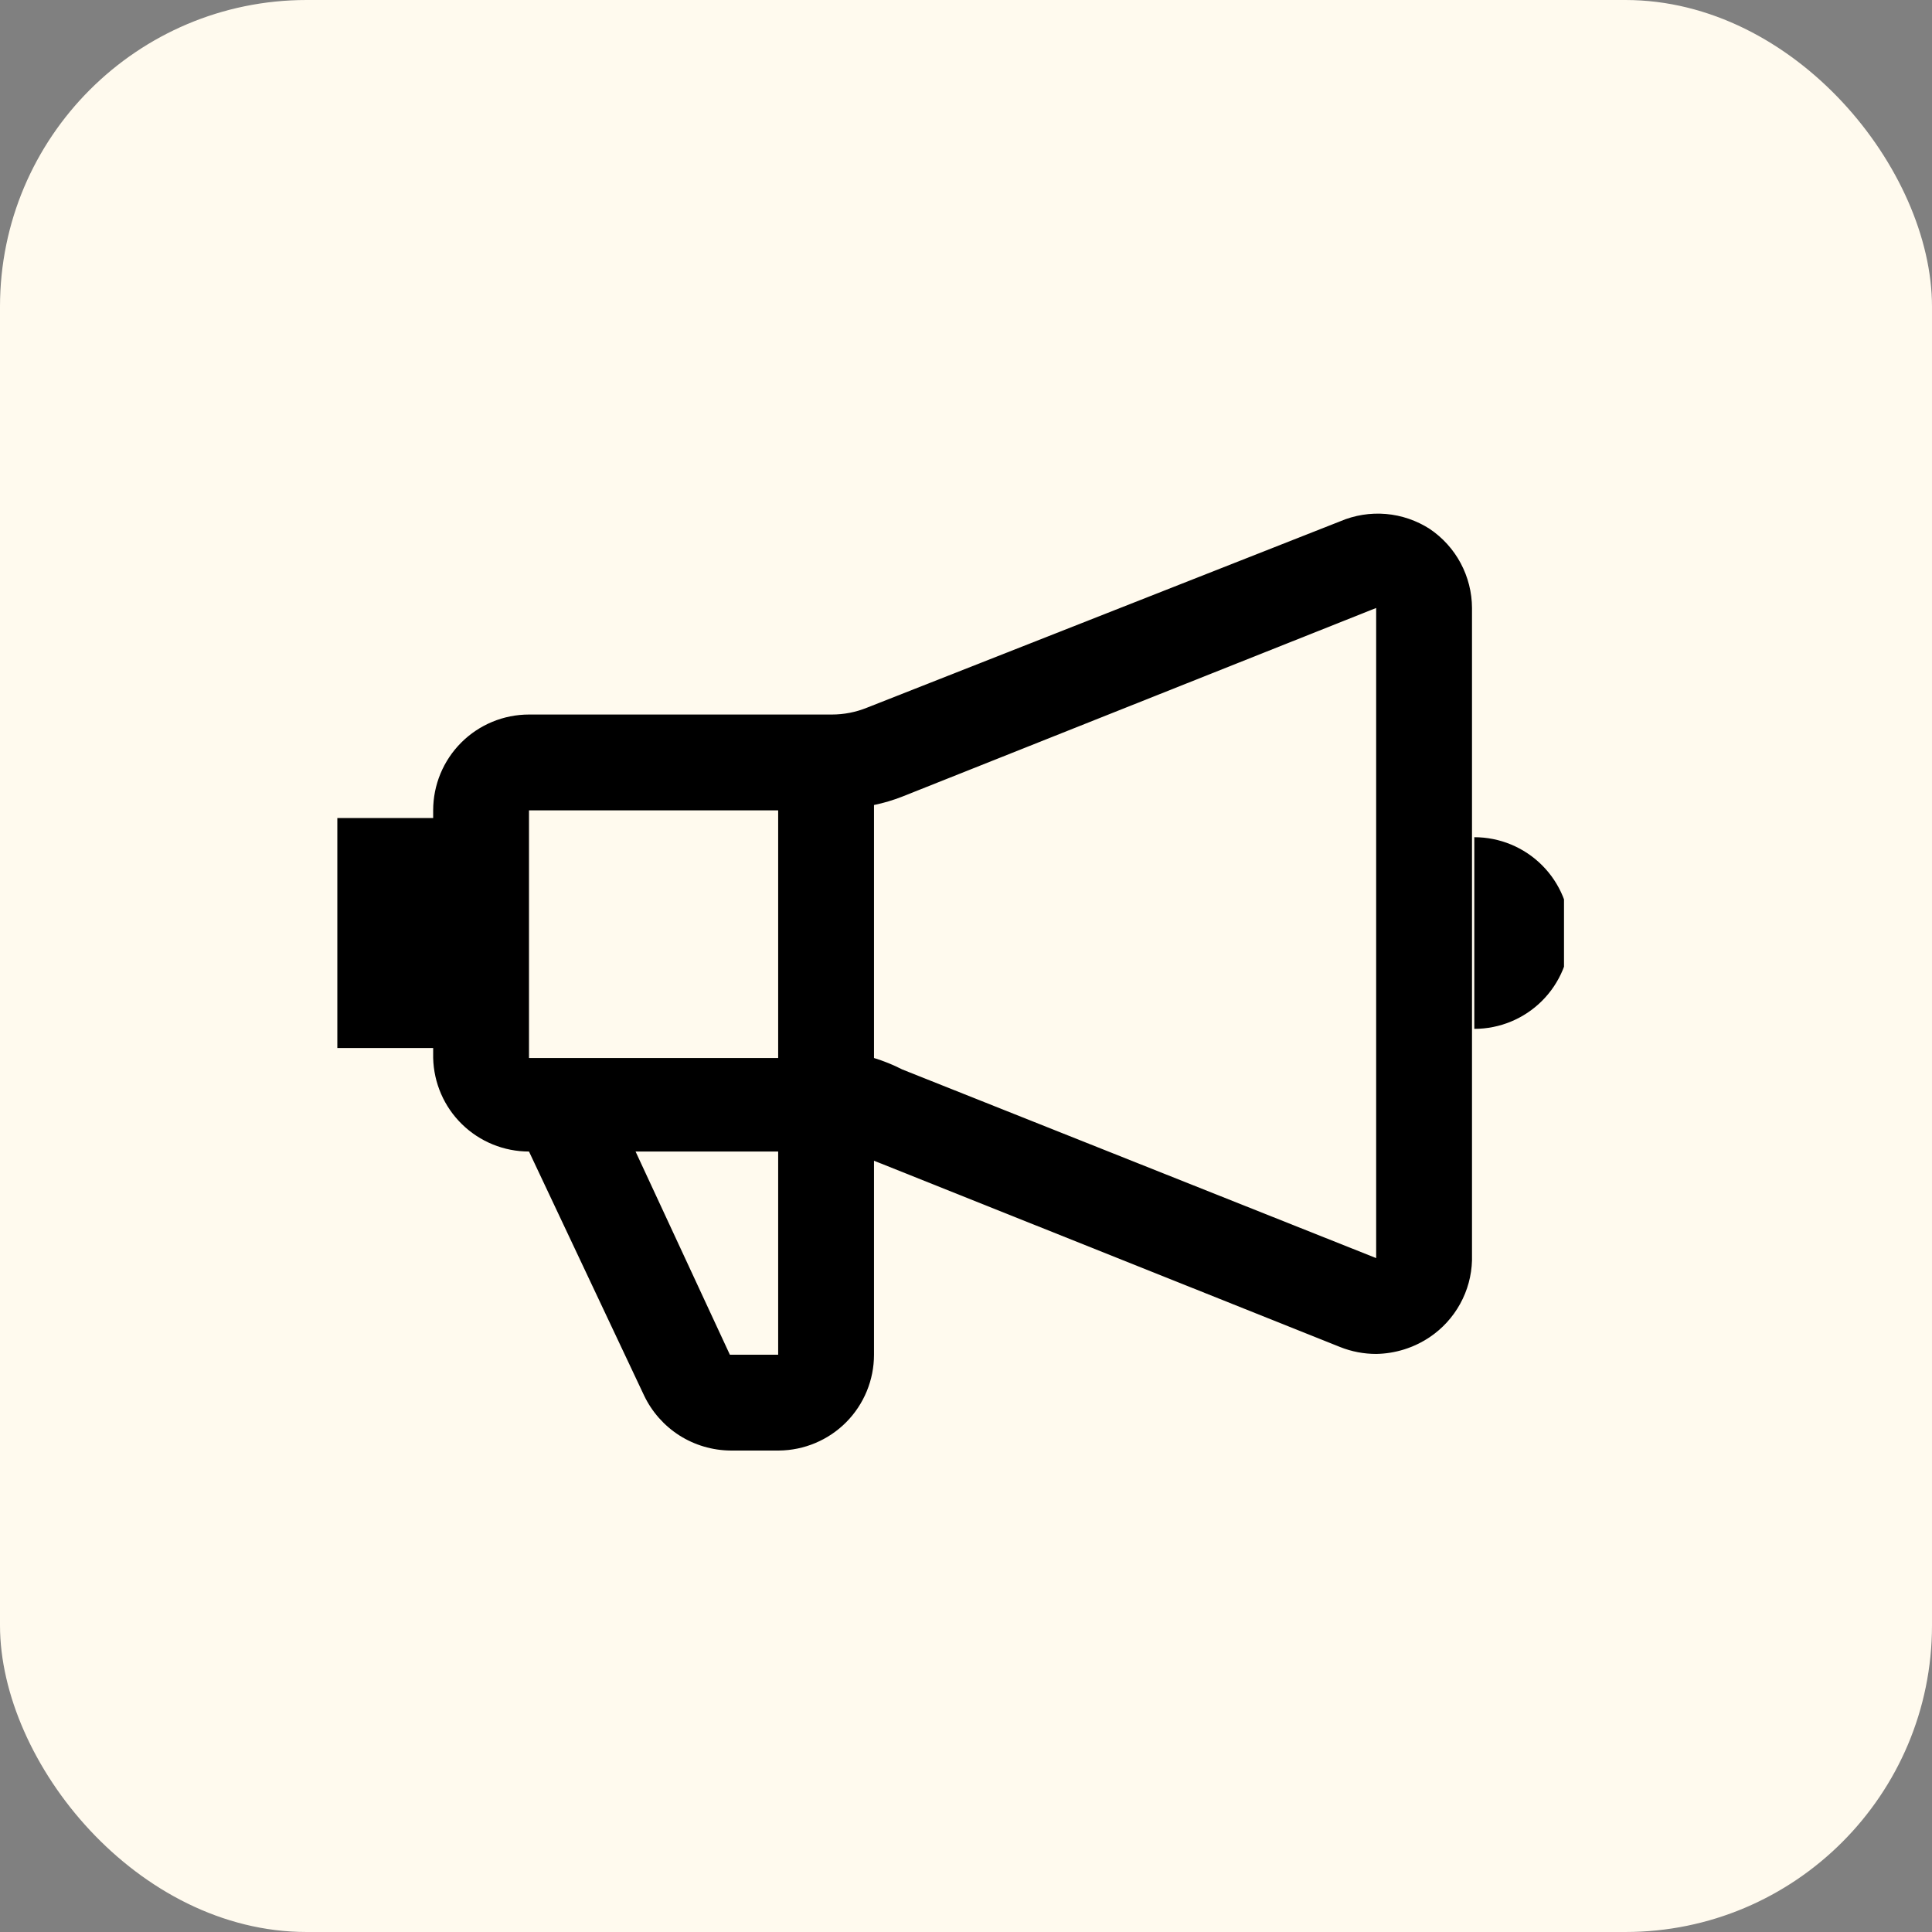 <svg width="63" height="63" viewBox="0 0 63 63" fill="none" xmlns="http://www.w3.org/2000/svg">
<rect x="0" y="0" width="63" height="63" fill="#808080" stroke="none"/>
<rect width="63" height="63" rx="10" fill="#FFFAEE"/>
<g clip-path="url(#clip0_3_190)">
<path d="M46.625 17.25C46.195 16.972 45.704 16.804 45.194 16.76C44.684 16.717 44.171 16.799 43.7 17L28.275 23.075C27.91 23.224 27.519 23.3 27.125 23.3H17.25C16.421 23.3 15.626 23.629 15.04 24.215C14.454 24.801 14.125 25.596 14.125 26.425V26.675H11V34.175H14.125V34.5C14.145 35.316 14.482 36.092 15.066 36.661C15.65 37.231 16.434 37.55 17.25 37.55L21 45.5C21.254 46.035 21.654 46.488 22.153 46.807C22.653 47.125 23.233 47.296 23.825 47.3H25.4C26.224 47.293 27.013 46.961 27.594 46.376C28.174 45.791 28.5 44.999 28.5 44.175V37.85L43.7 43.925C44.074 44.074 44.473 44.15 44.875 44.15C45.499 44.14 46.107 43.949 46.625 43.6C47.036 43.322 47.375 42.951 47.614 42.516C47.854 42.081 47.986 41.596 48 41.1V19.825C47.998 19.316 47.871 18.816 47.632 18.367C47.392 17.918 47.047 17.535 46.625 17.25ZM25.375 26.425V34.5H17.25V26.425H25.375ZM25.375 44.175H23.8L20.725 37.55H25.375V44.175ZM29.425 34.875C29.128 34.723 28.819 34.598 28.5 34.5V26.25C28.816 26.185 29.125 26.093 29.425 25.975L44.875 19.825V41.025L29.425 34.875ZM48.075 27.3V33.55C48.904 33.55 49.699 33.221 50.285 32.635C50.871 32.049 51.2 31.254 51.2 30.425C51.2 29.596 50.871 28.801 50.285 28.215C49.699 27.629 48.904 27.3 48.075 27.3Z" fill="black"/>
</g>
<defs>
<clipPath id="clip0_3_190">
<rect width="40" height="40" fill="white" transform="translate(11 12)"/>
</clipPath>
</defs>
</svg>
